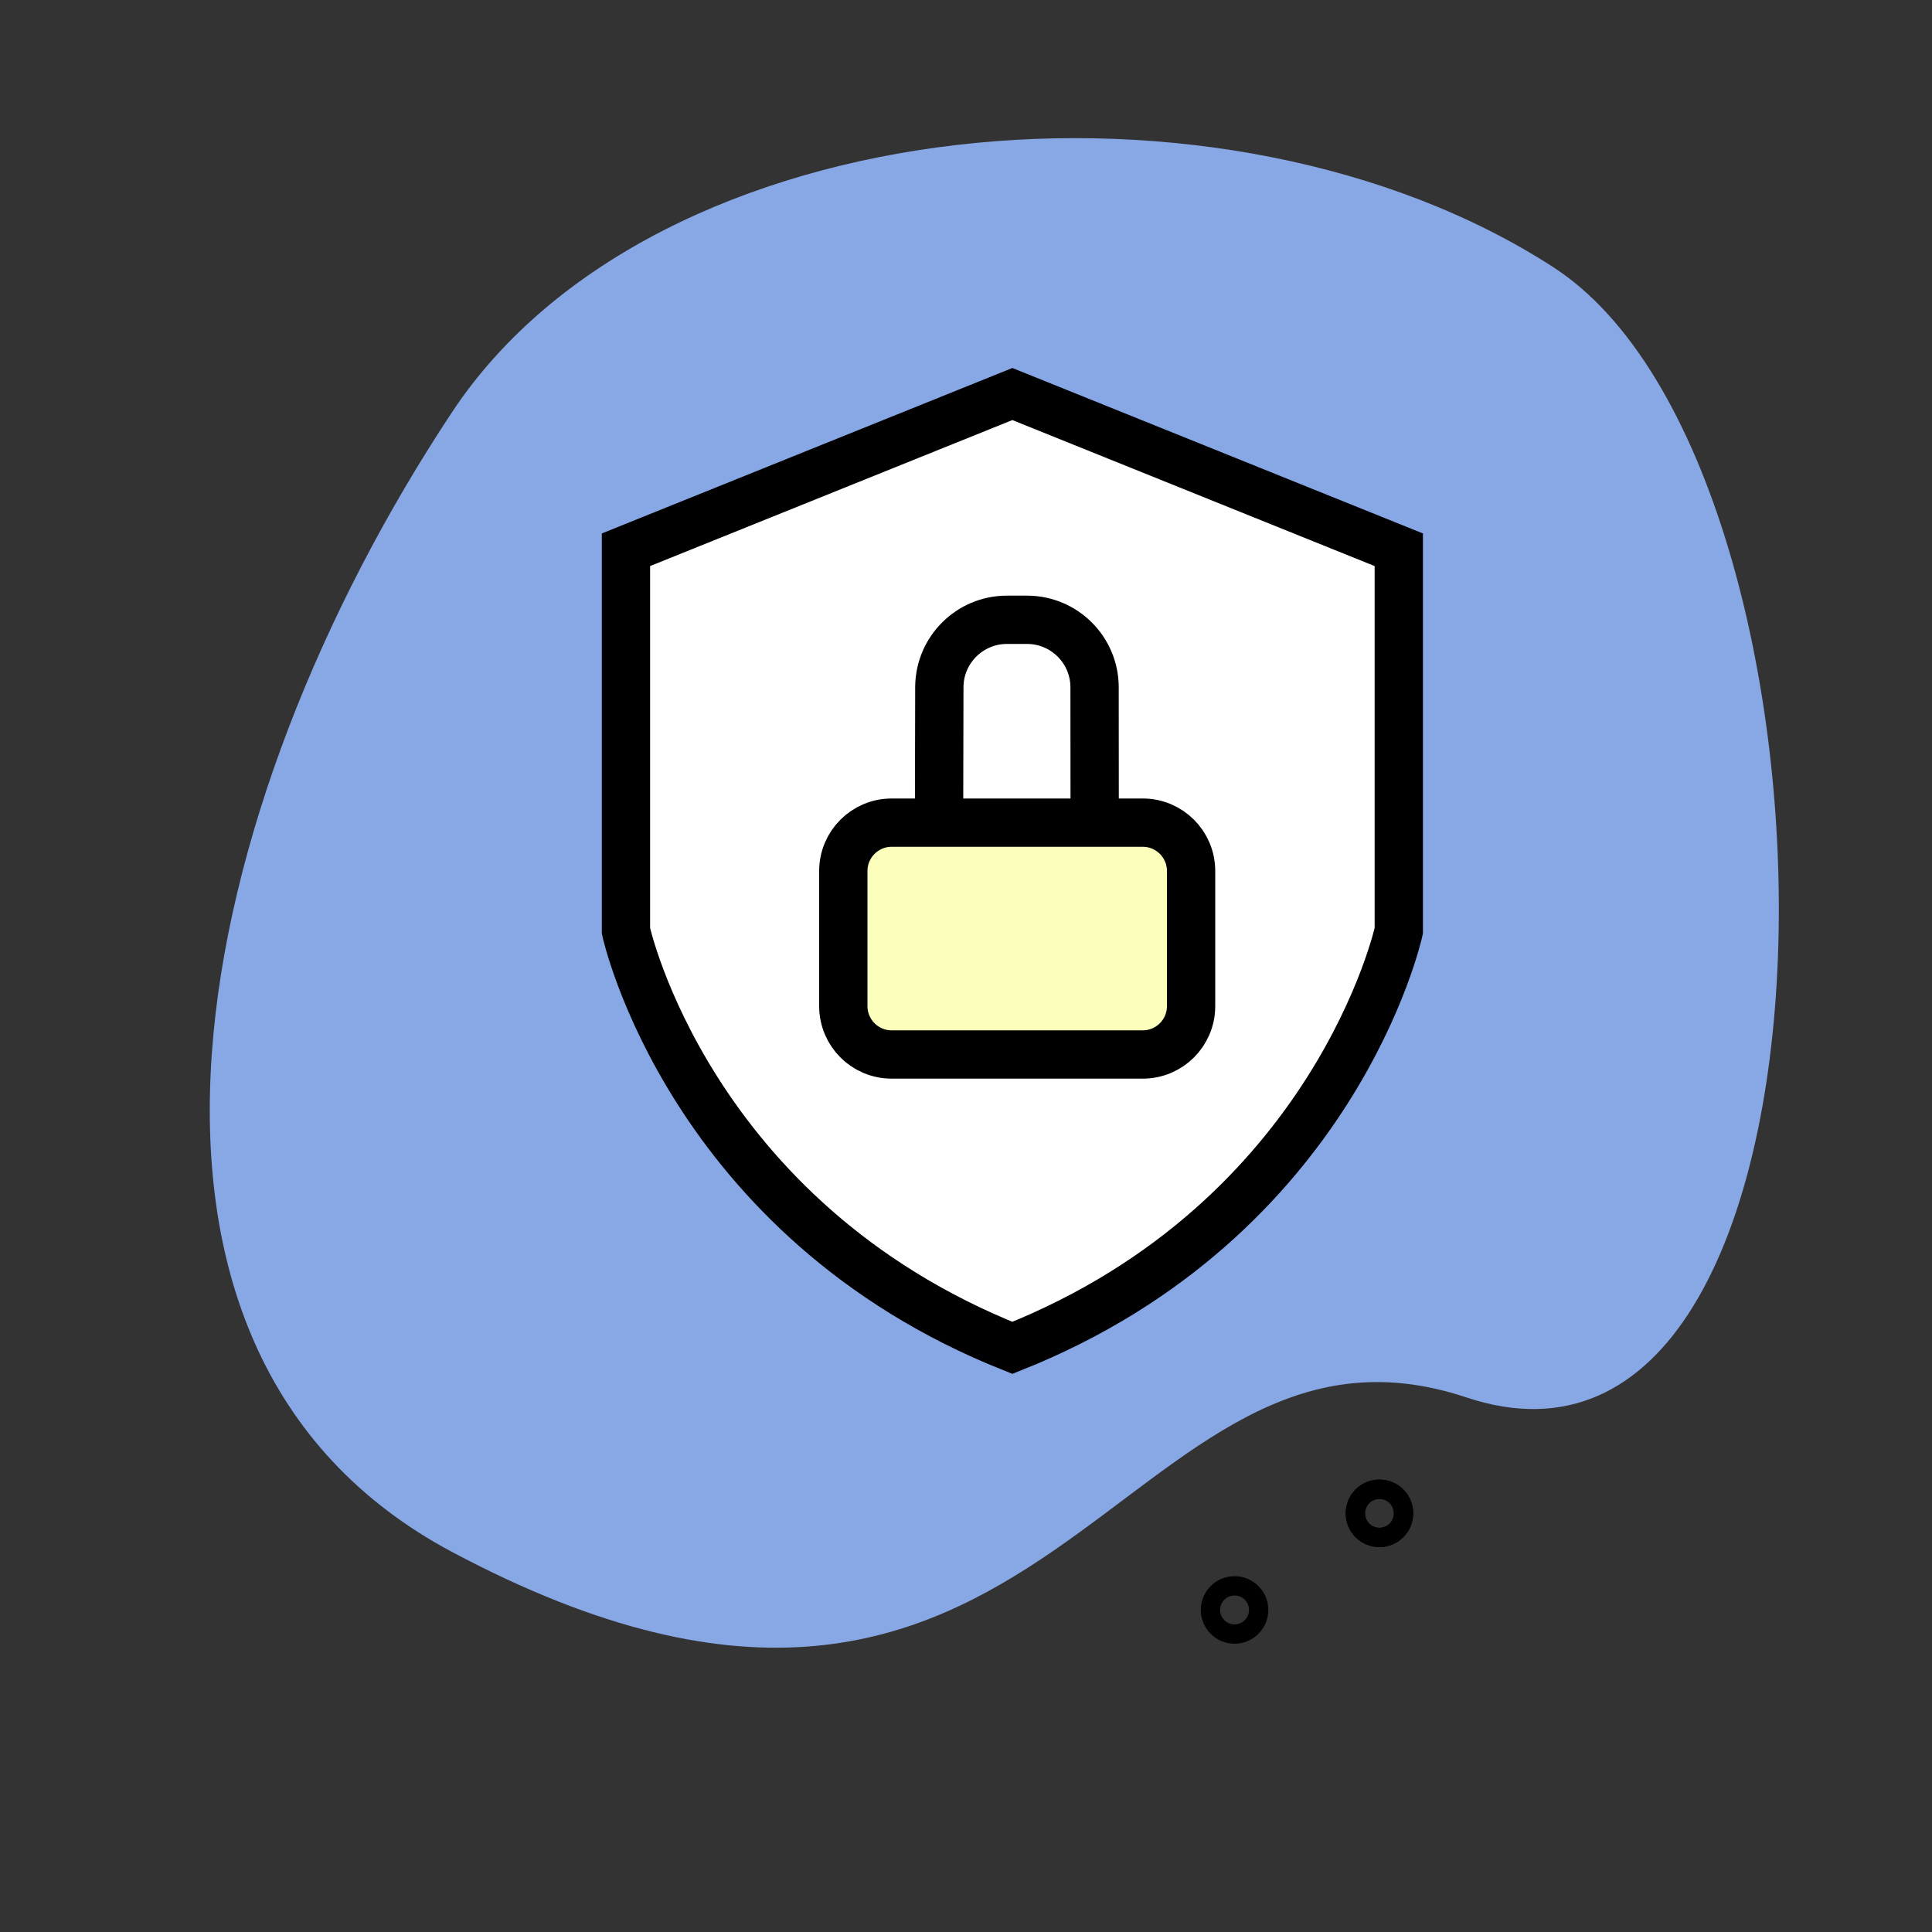 <?xml version="1.0" encoding="utf-8"?>
<!-- Generator: Adobe Illustrator 25.3.1, SVG Export Plug-In . SVG Version: 6.00 Build 0)  -->
<svg version="1.1" id="Layer_1" xmlns="http://www.w3.org/2000/svg" xmlns:xlink="http://www.w3.org/1999/xlink" x="0px" y="0px"
	 viewBox="0 0 200 200" style="enable-background:new 0 0 200 200;" xml:space="preserve">
<rect x="0" y="0" width="200" height="200" fill="#333333" stroke="none"/>
<style type="text/css">
	.st0{fill:#88A7E5;}
	.st1{fill:#FFFFFF;stroke:#000000;stroke-width:5;stroke-miterlimit:10;}
	.st2{fill:#FCFFBC;stroke:#000000;stroke-width:5;stroke-miterlimit:10;}
	.st3{fill:none;stroke:#000000;stroke-width:5;stroke-miterlimit:10;}
</style>
<path class="st0" d="M637.5,104.5c32.4,20.96,32.59,130.86-9,117c-36-12-43,49-105,16c-39.32-20.93-27.01-77.23,0-118
	C544.51,87.79,603.5,82.5,637.5,104.5z"/>
<path class="st1" d="M581.5,117.63l-40,16.12v39.46c0,0,6.5,29.82,40,43.16c33.5-13.34,40-43.16,40-43.16v-39.46L581.5,117.63z"/>
<path class="st1" d="M573.91,162l0.03-14.06c0.03-3.84,3.16-6.94,7-6.94h2.07c3.86,0,6.99,3.12,7,6.98l0.01,14.02"/>
<path class="st2" d="M595,186h-26c-2.76,0-5-2.24-5-5v-14c0-2.76,2.24-5,5-5h26c2.76,0,5,2.24,5,5v14C600,183.76,597.76,186,595,186
	z"/>
<circle class="st3" cx="604.5" cy="243.5" r="1"/>
<circle class="st3" cx="619.5" cy="233.5" r="1"/>
<circle class="st3" cx="619.5" cy="233.5" r="1"/>
<path class="st0" d="M160.8,27.66c32.4,20.96,32.59,130.86-9,117c-36-12-43,49-105,16c-39.32-20.93-27.01-77.23,0-118
	C67.8,10.95,126.8,5.66,160.8,27.66z"/>
<path class="st1" d="M104.8,40.79l-40,16.12v39.46c0,0,6.5,29.82,40,43.16c33.5-13.34,40-43.16,40-43.16V56.91L104.8,40.79z"/>
<path class="st1" d="M97.21,85.16l0.03-14.06c0.03-3.84,3.16-6.94,7-6.94h2.07c3.86,0,6.99,3.12,7,6.98l0.01,14.02"/>
<path class="st2" d="M118.3,109.16h-26c-2.76,0-5-2.24-5-5v-14c0-2.76,2.24-5,5-5h26c2.76,0,5,2.24,5,5v14
	C123.3,106.92,121.06,109.16,118.3,109.16z"/>
<circle class="st3" cx="127.8" cy="166.66" r="1"/>
<circle class="st3" cx="142.8" cy="156.66" r="1"/>
<circle class="st3" cx="142.8" cy="156.66" r="1"/>
</svg>
